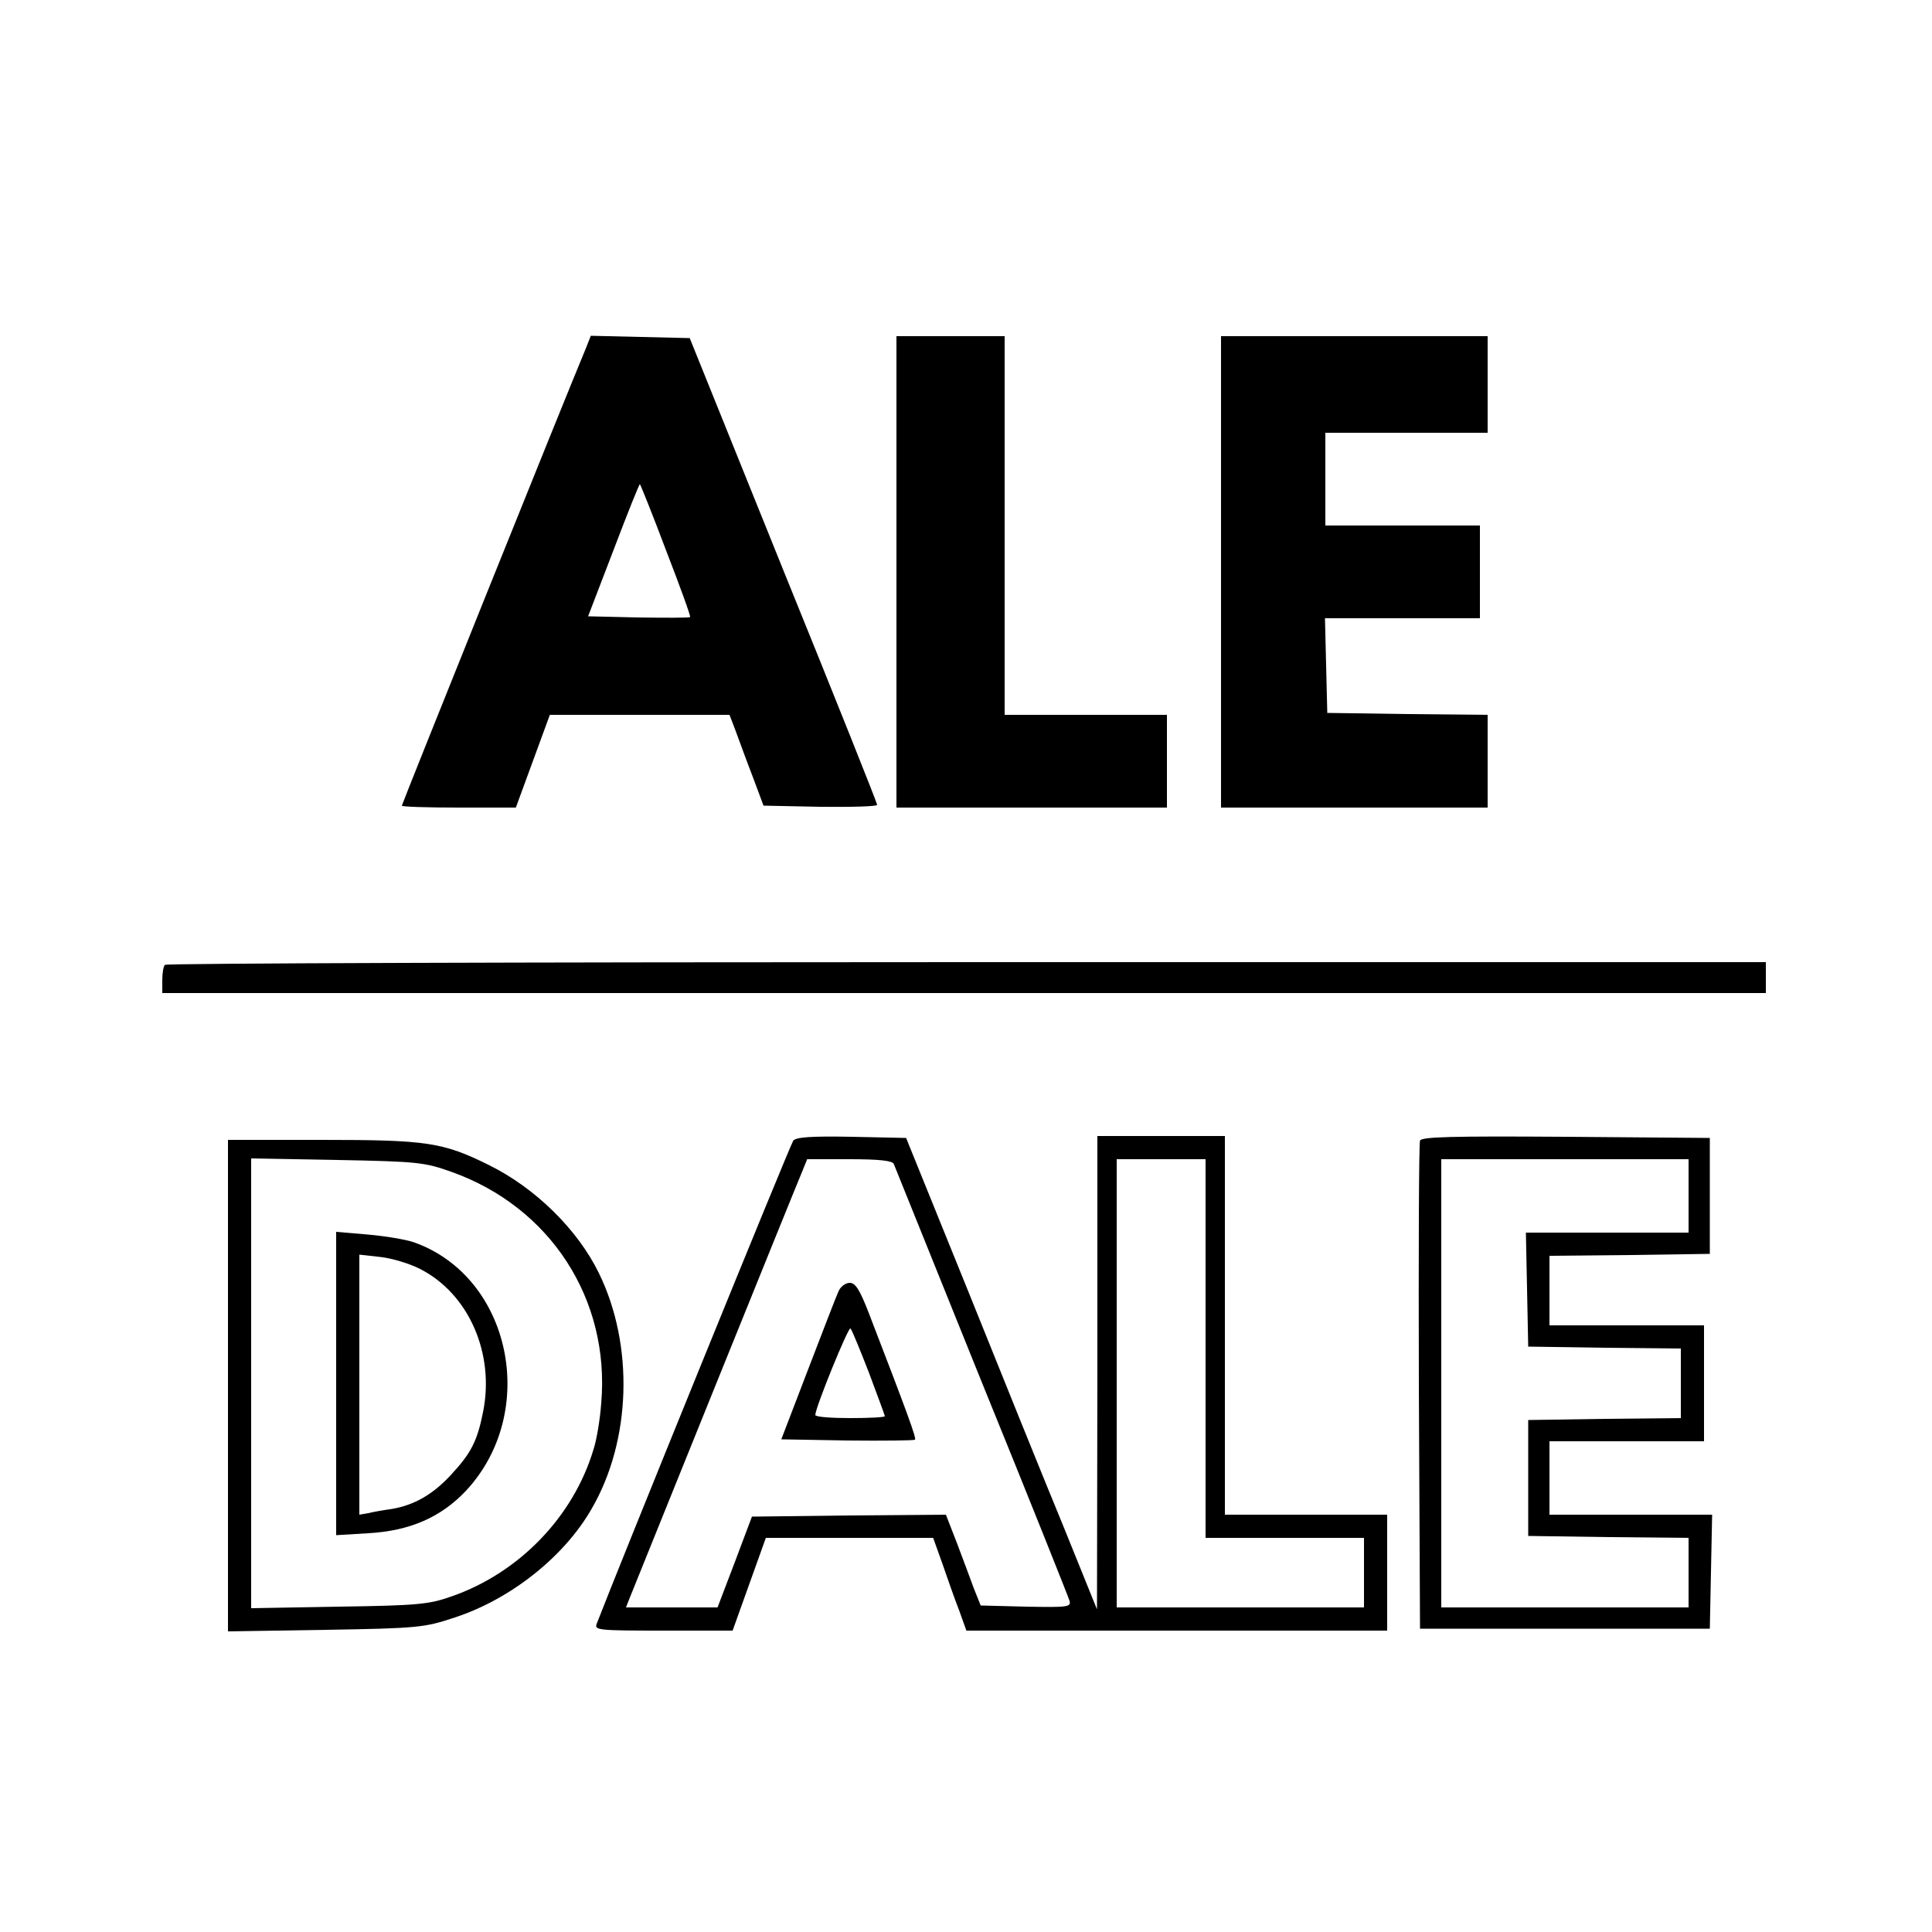 <?xml version="1.0" standalone="no"?>
<!DOCTYPE svg PUBLIC "-//W3C//DTD SVG 20010904//EN"
 "http://www.w3.org/TR/2001/REC-SVG-20010904/DTD/svg10.dtd">
<svg version="1.0" xmlns="http://www.w3.org/2000/svg"
 width="500pt" height="500pt" viewBox="0 0 500 500"
 preserveAspectRatio="xMidYMid meet">

<g transform="translate(0,500) scale(0.1,-0.1)"
fill="#000000" stroke="none">
<path d="M1516 4098 c-59 -141 -476 -1179 -476 -1183 0 -3 66 -5 148 -5 l147
0 44 120 44 120 233 0 232 0 16 -42 c9 -24 28 -77 44 -118 l28 -75 147 -3 c81
-1 147 1 147 5 0 5 -109 278 -243 608 l-242 600 -128 3 -128 3 -13 -33z m208
-523 c36 -93 64 -170 62 -172 -2 -2 -62 -2 -134 -1 l-130 3 66 172 c36 95 67
172 68 170 2 -2 33 -79 68 -172z"/>
<path d="M2320 3520 l0 -610 350 0 350 0 0 120 0 120 -210 0 -210 0 0 490 0
490 -140 0 -140 0 0 -610z"/>
<path d="M3160 3520 l0 -610 345 0 345 0 0 120 0 120 -207 2 -208 3 -3 123 -3
122 201 0 200 0 0 120 0 120 -200 0 -200 0 0 120 0 120 210 0 210 0 0 125 0
125 -345 0 -345 0 0 -610z"/>
<path d="M427 2503 c-4 -3 -7 -21 -7 -40 l0 -33 2075 0 2075 0 0 40 0 40
-2068 0 c-1138 0 -2072 -3 -2075 -7z"/>
<path d="M2053 2048 c-8 -10 -459 -1120 -509 -1251 -6 -16 7 -17 173 -17 l179
0 43 120 43 120 217 0 216 0 24 -67 c13 -38 32 -92 43 -120 l19 -53 545 0 544
0 0 150 0 150 -210 0 -210 0 0 490 0 490 -165 0 -165 0 0 -612 -1 -613 -89
220 c-50 121 -161 396 -247 610 l-158 390 -141 3 c-105 2 -144 -1 -151 -10z
m260 -60 c3 -7 105 -260 227 -563 123 -302 225 -558 228 -568 4 -16 -4 -17
-113 -15 l-117 3 -18 45 c-9 25 -29 78 -44 118 l-28 72 -251 -2 -251 -3 -44
-117 -45 -118 -118 0 -119 0 9 23 c12 30 429 1063 447 1105 l13 32 109 0 c79
0 111 -4 115 -12z m807 -478 l0 -490 205 0 205 0 0 -90 0 -90 -320 0 -320 0 0
580 0 580 115 0 115 0 0 -490z"/>
<path d="M2170 1658 c-6 -13 -41 -104 -79 -203 l-69 -180 171 -3 c93 -1 172 0
175 2 4 4 -19 67 -120 329 -23 59 -34 77 -49 77 -11 0 -24 -10 -29 -22z m79
-211 c22 -59 41 -110 41 -112 0 -3 -40 -5 -90 -5 -49 0 -90 3 -90 8 0 19 86
230 91 224 4 -4 25 -56 48 -115z"/>
<path d="M3675 2048 c-3 -7 -4 -294 -3 -638 l3 -625 375 0 375 0 3 148 3 147
-211 0 -210 0 0 95 0 95 200 0 200 0 0 150 0 150 -200 0 -200 0 0 90 0 90 208
2 207 3 0 150 0 150 -373 3 c-293 2 -374 0 -377 -10z m695 -143 l0 -95 -210 0
-211 0 3 -147 3 -148 198 -3 197 -2 0 -90 0 -90 -197 -2 -198 -3 0 -150 0
-150 208 -3 207 -2 0 -90 0 -90 -320 0 -320 0 0 580 0 580 320 0 320 0 0 -95z"/>
<path d="M590 1414 l0 -636 253 4 c241 4 256 6 334 32 144 47 283 157 354 281
103 177 110 424 19 610 -55 113 -165 221 -285 280 -119 59 -161 65 -432 65
l-243 0 0 -636z m579 553 c255 -91 410 -329 387 -598 -3 -42 -12 -96 -20 -120
-52 -174 -192 -319 -366 -380 -59 -21 -87 -24 -292 -27 l-228 -4 0 582 0 582
223 -4 c209 -4 226 -6 296 -31z"/>
<path d="M870 1420 l0 -393 83 5 c107 6 188 41 253 110 190 204 117 554 -135
643 -20 7 -73 16 -119 20 l-82 7 0 -392z m217 296 c126 -64 194 -219 163 -371
-15 -75 -31 -106 -83 -162 -47 -51 -95 -78 -152 -88 -22 -3 -50 -8 -62 -11
l-23 -4 0 336 0 337 54 -6 c29 -3 76 -17 103 -31z"/>
</g>
</svg>
